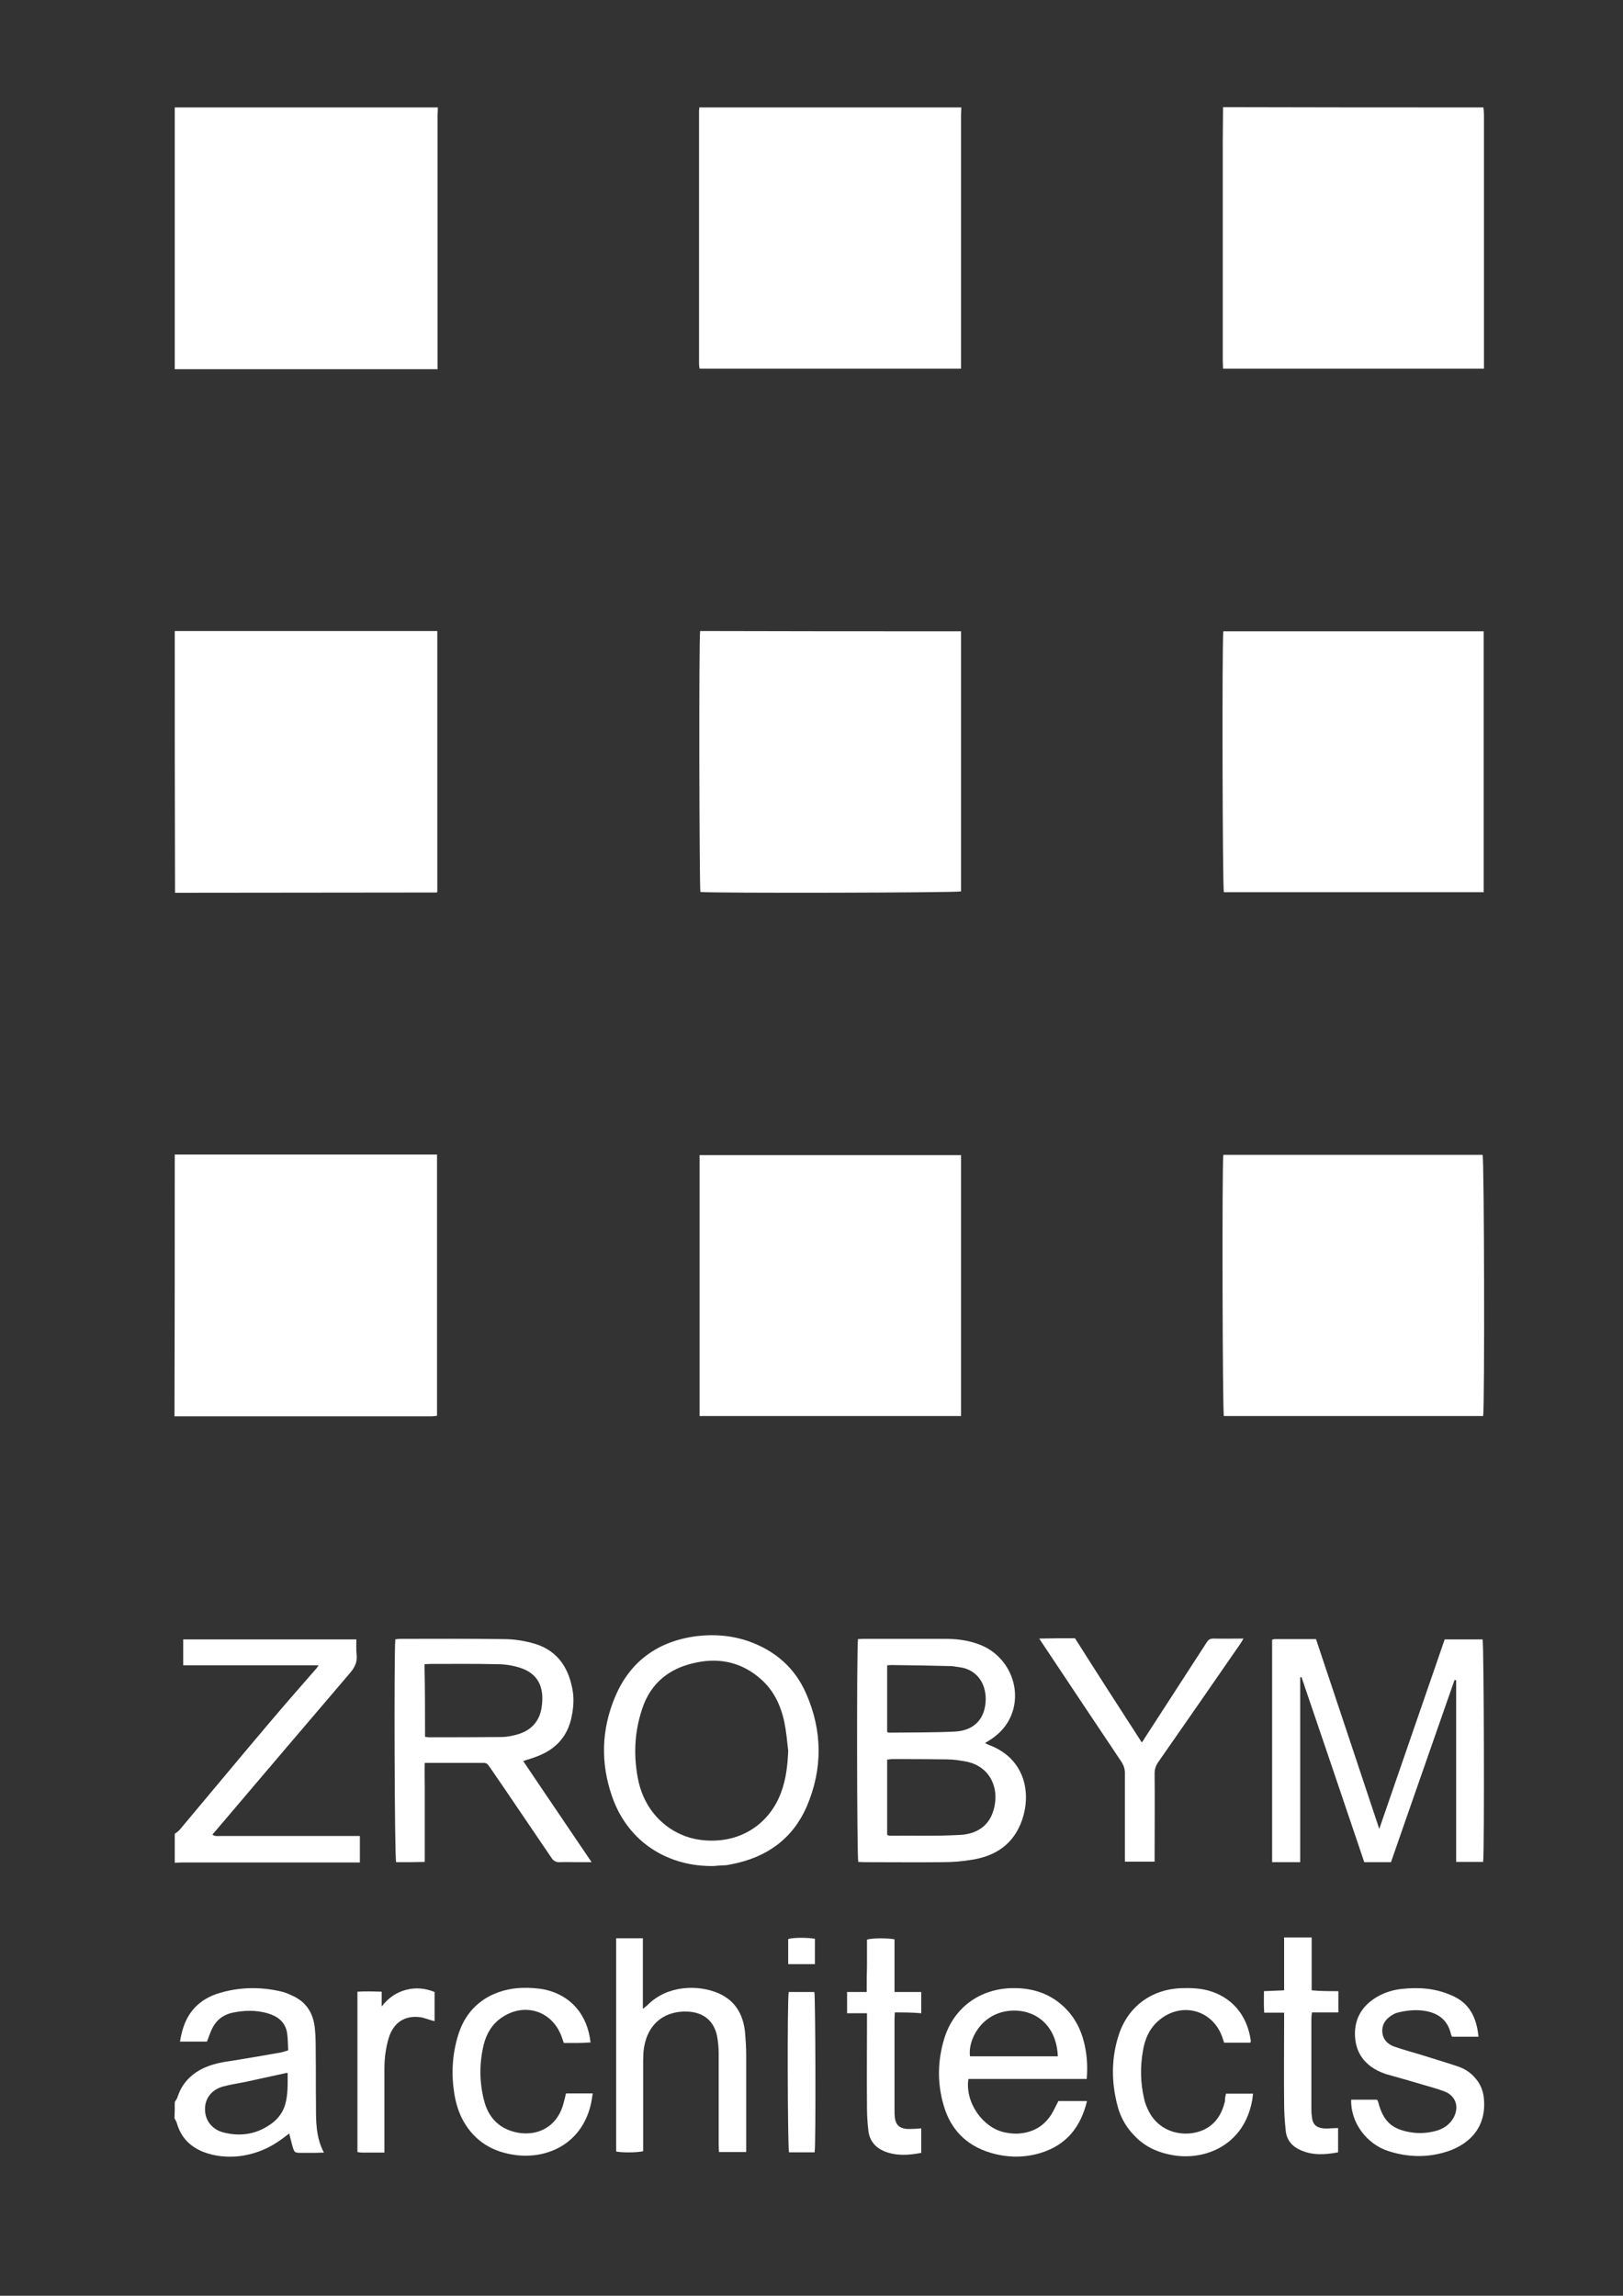 <?xml version="1.0" encoding="utf-8"?>
<!-- Generator: Adobe Illustrator 19.2.1, SVG Export Plug-In . SVG Version: 6.00 Build 0)  -->
<svg version="1.1" id="Слой_1" xmlns="http://www.w3.org/2000/svg" xmlns:xlink="http://www.w3.org/1999/xlink" x="0px"
     y="0px"
     viewBox="0 0 595.3 841.9" style="enable-background:new 0 0 595.3 841.9;" xml:space="preserve">
<rect x="0" y="0" width="595.3" height="841.9" fill="#333333" stroke="none"/>
<style type="text/css">
	.st0{fill:#FFFFFF;}
</style>
    <path class="st0" d="M160.6,39.4c0,1-0.1,1.9-0.1,2.9c0,30,0,59.9,0,89.9c0,0.9,0,1.9,0,3.2c-32.2,0-64.3,0-96.4,0c0-32,0-63.9,0-96
	C96.3,39.4,128.4,39.4,160.6,39.4z"/>
    <path class="st0" d="M64.1,231.4c31.1,0,62.2,0,93.3,0c0.9,0,1.9,0,3,0c0,32,0,63.8,0,95.6c0,0-0.1,0.1-0.1,0.2
	c-0.1,0-0.1,0.1-0.2,0.1c-32,0-64,0.1-95.9,0.1C64.1,295.4,64.1,263.4,64.1,231.4z"/>
    <path class="st0" d="M64.1,423.4c22.3,0,44.6,0,66.9,0c8.9,0,17.8,0,26.6,0c0.9,0,1.7,0,2.7,0c0,32,0,63.8,0,95.8
	c-0.6,0.1-1.3,0.2-2,0.2c-31.4,0-62.8,0-94.3,0C64.1,487.4,64.1,455.4,64.1,423.4z"/>
    <path class="st0" d="M352.6,39.4c0,1-0.1,1.9-0.1,2.9c0,30,0,60,0,89.9c0,0.9,0,1.9,0,3c-32,0-63.9,0-95.9,0
	c-0.1-0.6-0.2-1.2-0.2-1.8c0-30.9,0-61.7,0-92.6c0-0.5,0.1-1,0.1-1.4C288.6,39.4,320.6,39.4,352.6,39.4z"/>
    <path class="st0" d="M544.1,39.4c0.1,0.9,0.2,1.7,0.2,2.6c0,30.2,0,60.3,0,90.5c0,0.9,0,1.7,0,2.7c-31.9,0-63.7,0-95.7,0
	c0-1-0.1-2-0.1-3c0-26.6,0-53.3,0-79.9c0-4.3,0.1-8.6,0.1-13C480.4,39.4,512.3,39.4,544.1,39.4z"/>
    <path class="st0" d="M64.1,672.5c0.7-0.5,1.4-1,1.9-1.6c11.1-13.2,22.1-26.5,33.3-39.7c5.5-6.5,11.2-13,16.8-19.4
	c0.2-0.2,0.3-0.5,0.8-1.1c-16.7,0-33.1,0-49.7,0c0-3.3,0-6.3,0-9.5c21.1,0,42.2,0,63.5,0c0,1.8-0.1,3.7,0.1,5.6
	c0.3,2.6-0.6,4.6-2.4,6.7c-16.5,19.3-32.9,38.6-49.3,57.9c-0.4,0.4-0.7,0.8-1.2,1.4c0.9,0.7,1.9,0.5,2.8,0.5c16,0,32,0,48,0
	c1,0,2.1,0,3.3,0c0,3.3,0,6.4,0,9.7c-1,0-2,0-2.9,0c-20.7,0-41.4,0-62.1,0c-1,0-1.9,0.1-2.9,0.1C64.1,679.5,64.1,676,64.1,672.5z"/>
    <path class="st0" d="M64.1,770.9c0.3-0.6,0.8-1.2,1-1.8c1.4-4.5,4.3-7.8,8.4-10.1c3.9-2.1,8.1-2.8,12.4-3.4c5.7-0.9,11.3-1.9,17-2.9
	c0.8-0.1,1.7-0.5,2.8-0.8c-0.1-2.2-0.1-4.3-0.4-6.4c-0.7-4.1-3.5-6.1-7.2-7.2c-4.2-1.2-8.5-1.1-12.8-0.2c-3.7,0.8-6.3,3-7.8,6.5
	c-0.6,1.3-1,2.7-1.6,4.1c-3.2,0-6.4,0-9.9,0c0.2-1.1,0.4-2,0.6-2.9c1.8-7.8,6.5-12.8,14.2-15c7.2-2.1,14.5-2.2,21.8-0.6
	c1.5,0.3,3.1,0.9,4.5,1.6c5.3,2.3,7.9,6.6,8.4,12.2c0.3,2.9,0.3,5.7,0.3,8.6c0.1,6.5,0,13,0.1,19.4c0,5.8-0.1,11.7,2.9,17.4
	c-1.4,0-2.4,0.1-3.4,0.1c-1.5,0-3,0-4.6,0c-2.8,0-2.8,0-3.6-2.7c-0.4-1.4-0.7-2.8-1.1-4.4c-0.8,0.6-1.4,1-2,1.5
	c-4.8,3.7-10.1,6-16.2,6.8c-4.5,0.5-9,0.1-13.2-1.5c-4.9-1.9-8.3-5.3-9.8-10.5c-0.2-0.7-0.6-1.3-0.9-1.9
	C64.1,774.7,64.1,772.8,64.1,770.9z M105.5,760.2c-0.4,0-0.7,0-0.9,0.1c-4.7,1-9.5,2.1-14.2,3.1c-2.9,0.6-5.8,1-8.7,1.8
	c-4.2,1.2-6.6,4.5-6.5,8.4c0,3.9,2.5,7.3,6.7,8.4c6.6,1.7,12.8,0.6,18.3-3.7c2-1.6,3.5-3.7,4.3-6.2
	C105.7,768.2,105.5,764.2,105.5,760.2z"/>
    <path class="st0" d="M352.5,231.5c0,32,0,63.7,0,95.4c-1.8,0.5-91.3,0.7-95.6,0.2c-0.4-1.7-0.6-92.5-0.1-95.7
	C288.6,231.5,320.4,231.5,352.5,231.5z"/>
    <path class="st0" d="M256.6,519.3c0-32,0-63.8,0-95.7c31.9,0,63.7,0,95.9,0c0,31.9,0,63.7,0,95.7
	C320.5,519.3,288.7,519.3,256.6,519.3z"/>
    <path class="st0" d="M544.2,231.5c0,31.9,0,63.7,0,95.7c-31.8,0-63.5,0-95.3,0c-0.5-1.6-0.7-91.7-0.2-95.7
	C480.5,231.5,512.3,231.5,544.2,231.5z"/>
    <path class="st0" d="M544,519.3c-31.8,0-63.5,0-95.1,0c-0.5-1.7-0.7-92-0.2-95.8c31.7,0,63.4,0,95.1,0
	C544.4,425.2,544.6,515.5,544,519.3z"/>
    <path class="st0" d="M533.5,616.1c-3.9,11.2-7.8,22.3-11.7,33.5c-3.9,11.1-7.7,22.1-11.6,33.3c-3.3,0-6.4,0-9.8,0
	c-7.6-22.5-15.3-45.2-23-67.8c-0.2,0-0.3,0-0.5,0c0,2.2,0,4.3,0,6.5c0,2.3,0,4.6,0,7c0,2.2,0,4.5,0,6.7s0,4.5,0,6.7c0,2.3,0,4.6,0,7
	c0,2.2,0,4.5,0,6.7s0,4.5,0,6.7s0,4.5,0,6.7c0,2.3,0,4.6,0,7c0,2.2,0,4.4,0,6.8c-3.5,0-6.9,0-10.3,0c0-27.2,0-54.4,0-81.6
	c0.4-0.1,0.7-0.2,1-0.2c5,0,9.9,0,15.1,0c7.7,23.1,15.4,46.1,23.2,69.6c8.1-23.4,16-46.4,24-69.5c4.7,0,9.3,0,13.9,0
	c0.5,1.7,0.7,78.1,0.2,81.6c-3.2,0-6.4,0-9.9,0c0-22.2,0-44.4,0-66.6C533.9,616.1,533.7,616.1,533.5,616.1z"/>
    <path class="st0" d="M361.3,639.2c0.5,0.3,0.9,0.5,1.4,0.7c12.5,4.6,15.9,16.6,12.2,27.5c-3,8.7-9.5,13.2-18.3,14.6
	c-3.5,0.6-7.2,0.9-10.7,0.9c-9.7,0.1-19.4,0-29,0c-0.7,0-1.4-0.1-2.1-0.1c-0.5-1.8-0.6-78.6-0.1-81.7c0.6,0,1.2-0.1,1.8-0.1
	c10.1,0,20.2,0,30.2,0c4.2,0,8.3,0.5,12.3,2c11.6,4.2,16.8,17.9,10.8,28.3c-1.5,2.6-3.6,4.7-6.1,6.4
	C363,638.2,362.2,638.6,361.3,639.2z M325.4,672.9c0.4,0.1,0.6,0.3,0.9,0.3c8.6-0.1,17.3,0.2,25.9-0.3c6.8-0.4,11.8-4,12.8-11.9
	c0.8-6.2-2.2-13.1-10.2-14.9c-2.5-0.5-5.1-0.9-7.6-0.9c-6.6-0.1-13.3-0.1-19.9-0.1c-0.6,0-1.2,0.1-1.9,0.2
	C325.4,654.6,325.4,663.7,325.4,672.9z M325.4,635.1c0.3,0.2,0.4,0.3,0.6,0.3c8.1-0.1,16.3,0,24.4-0.4c6.7-0.4,10.6-4.4,11.1-10.7
	c0.5-5.8-2.4-11.9-9.5-12.9c-0.9-0.1-1.9-0.3-2.8-0.4c-7.4-0.2-14.9-0.3-22.3-0.4c-0.5,0-0.9,0.1-1.5,0.1
	C325.4,618.9,325.4,627,325.4,635.1z"/>
    <path class="st0" d="M191.9,645.8c4.2,6.3,8.4,12.4,12.5,18.5c4.1,6.1,8.2,12.1,12.6,18.6c-2.2,0-3.8,0-5.5,0c-2,0-4-0.1-6,0
	c-1.5,0.1-2.5-0.4-3.3-1.7c-5.7-8.4-11.4-16.8-17.1-25.2c-1.9-2.8-3.8-5.5-5.7-8.3c-0.5-0.7-0.9-1.2-1.9-1.2c-7.1,0-14.2,0-21.7,0
	c-0.1,3.1,0,6.1,0,9.1c0,3,0,5.9,0,8.9c0,3,0,6.1,0,9.1c0,3,0,5.9,0,9.2c-1.9,0-3.6,0.1-5.3,0.1c-1.8,0-3.5,0-5.2,0
	c-0.6-1.8-0.8-77-0.3-81.7c0.6-0.1,1.2-0.2,1.8-0.2c12.6,0,25.3-0.1,37.9,0.1c3.5,0,7,0.5,10.4,1.4c8.6,2.2,13.2,8.2,14.8,16.7
	c0.7,3.4,0.5,6.8-0.2,10.2c-1.4,7.3-5.8,12.1-12.7,14.7C195.5,644.7,193.8,645.2,191.9,645.8z M155.9,636.9c0.6,0.1,0.9,0.2,1.3,0.2
	c9,0,17.9,0,26.8-0.1c1.9,0,3.8-0.4,5.6-0.9c5.2-1.4,8.4-4.9,9.1-10.2c1-7-1.2-12.3-8.3-14.4c-2.6-0.8-5.3-1.2-8-1.2
	c-8.2-0.2-16.5-0.1-24.7-0.1c-0.6,0-1.2,0.1-2,0.1C155.9,619.1,155.9,627.9,155.9,636.9z"/>
    <path class="st0" d="M262,684.3c-16.3,0.4-31.5-8.2-37.5-25.5c-4.3-12.3-3.9-24.6,1.1-36.5c5.5-13.1,15.8-20.5,30-22.3
	c6.6-0.8,13.1-0.2,19.3,2c9.6,3.5,16.7,9.7,20.8,19.1c6,13.7,6.1,27.6,0.2,41.4c-5.2,11.9-14.7,18.6-27.3,21.1
	c-0.7,0.1-1.4,0.3-2.1,0.4C265.2,684.1,263.7,684.1,262,684.3z M289.1,642c-0.4-3.5-0.7-7-1.4-10.4c-1.3-6.2-3.9-11.7-8.7-15.9
	c-6.7-5.9-14.6-7.8-23.2-6.1c-9.9,1.9-17.1,7.3-20.3,17.2c-2.9,8.7-3.2,17.6-1.3,26.5c2.9,12.8,12.8,20.1,22.5,21.4
	c14,1.9,25.2-5.3,29.7-17.1C288.3,652.6,288.9,647.4,289.1,642z"/>
    <path class="st0" d="M398.6,762.4c-14.6,0-29,0-43.4,0c-1.3,8.6,5.3,18,13.4,19.6c2.3,0.5,4.6,0.6,6.9,0.2c4.5-0.8,7.8-3.1,10.2-6.9
	c0.9-1.5,1.6-3.1,2.5-4.8c3.4,0,6.8,0,10.5,0c-2.3,9.6-7.6,16.1-16.9,19c-6.2,1.9-12.5,1.8-18.7-0.1c-8.8-2.7-14.5-8.6-17-17.4
	c-2.4-8.2-2.2-16.5,0.3-24.6c3.5-11.1,12.8-17.9,24.4-18.3c7-0.2,13.3,1.5,18.6,6.1c5.1,4.4,7.7,10.1,8.8,16.6
	C398.8,755.2,398.9,758.6,398.6,762.4z M388,754.1c-0.5-11.9-8.8-17.5-17.6-16.7c-10.5,0.9-15.5,10.8-14.6,16.7
	C366.5,754.1,377.1,754.1,388,754.1z"/>
    <path class="st0" d="M226,710.8c3.3,0,6.5,0,9.8,0c0,8.6,0,17,0,25.9c0.8-0.7,1.3-1,1.7-1.4c7.2-7.3,18.5-7.6,26.1-4.3
	c6.3,2.8,9.1,8,9.7,14.6c0.2,2.6,0.4,5.3,0.4,7.9c0,11,0,21.9,0,32.9c0,0.9,0,1.7,0,2.8c-3.4,0-6.5,0-10,0c0-1-0.1-1.9-0.1-2.8
	c0-11.1,0-22.2,0-33.4c0-2.1-0.2-4.3-0.6-6.4c-1.2-5.6-5-8.6-10.7-8.9c-9.3-0.4-15.5,5.3-16.3,15c-0.1,1.7-0.1,3.4-0.1,5
	c0,9.5,0,19,0,28.6c0,0.9,0,1.7,0,2.6c-2,0.5-7.6,0.6-9.9,0.1C226,763,226,737,226,710.8z"/>
    <path class="st0" d="M418.8,639c0.3-0.4,0.7-0.9,1-1.5c7.6-11.7,15.2-23.5,22.8-35.2c0.6-1,1.3-1.4,2.5-1.4c3.5,0.1,7,0,11,0
	c-0.6,1-1,1.7-1.5,2.4c-9.9,14.3-19.7,28.5-29.7,42.8c-1,1.4-1.4,2.7-1.4,4.4c0.1,9.8,0,19.7,0,29.5c0,0.9,0,1.7,0,2.7
	c-3.7,0-7.2,0-10.9,0c0-1,0-1.8,0-2.7c0-9.9,0-19.8,0-29.8c0-1.5-0.4-2.7-1.2-4c-9.5-14.2-19-28.4-28.5-42.7c-0.5-0.7-1-1.5-1.7-2.6
	c2.4,0,4.5-0.1,6.6-0.1c2.1,0,4.2,0,6.5,0C402.4,613.6,410.6,626.3,418.8,639z"/>
    <path class="st0" d="M542.3,746.9c-3.5,0-6.6,0-9.7,0c-0.2-0.3-0.3-0.6-0.4-0.9c-1.1-4.9-4.3-7.6-9.2-8.5c-3.3-0.6-6.5-0.3-9.7,0.4
	c-0.8,0.2-1.6,0.4-2.2,0.8c-2.4,1.3-4.1,3.2-4.1,6c0,2.9,1.8,4.9,4.3,5.8c3.7,1.3,7.6,2.3,11.4,3.5c4.1,1.3,8.2,2.5,12.3,3.9
	c2.9,1,5.2,2.8,7,5.3c1.2,1.7,1.9,3.6,2.2,5.7c1.5,12.2-6.6,18.3-14.7,20.5c-6.7,1.9-13.5,1.6-20.1-0.5
	c-8.1-2.5-14.1-10.6-13.8-18.9c3.2,0,6.3,0,9.5,0c0.1,0.3,0.3,0.5,0.4,0.8c1.8,7.1,5,10.1,12.2,11.2c3.2,0.5,6.4,0.2,9.5-0.7
	c2.5-0.8,4.6-2.3,5.9-4.6c2.2-3.9,1-8-3.2-9.7c-2.6-1-5.3-1.7-8-2.5c-4.3-1.3-8.6-2.5-12.9-3.7c-0.8-0.2-1.7-0.6-2.5-0.9
	c-5.8-2.5-9.2-6.9-9.5-13.2c-0.3-6.6,2.8-11.5,8.6-14.7c2.6-1.4,5.5-2.3,8.4-2.6c6.3-0.7,12.4-0.3,18.3,2.3
	C539.1,734.5,541.6,740,542.3,746.9z"/>
    <path class="st0" d="M206.8,749.2c-0.3-0.8-0.5-1.4-0.7-2c-3.3-9.7-13.6-13.1-22.1-7.3c-3.5,2.4-5.6,5.9-6.6,10
	c-1.6,6.7-1.6,13.5,0.1,20.2c1.3,5.3,4.3,9.3,9.5,11.2c7.6,2.8,17,0.3,19.7-10c0.3-1.1,0.6-2.3,0.9-3.6c3.2,0,6.4,0,9.8,0
	c-0.2,1.5-0.4,2.8-0.7,4.1c-3.5,14.7-16.3,20-27.6,18.5c-8.4-1.1-14.9-5-19.1-12.4c-1.7-3-2.7-6.3-3.3-9.7
	c-1.2-7.2-0.9-14.3,1.2-21.4c3.8-13.2,14.7-17.5,23.5-17.8c2.9-0.1,6,0.1,8.8,0.7c9.3,2.2,15.3,9.2,16.4,19.3
	C213.3,749.3,210.2,749.2,206.8,749.2z"/>
    <path class="st0" d="M449.7,767.8c3.3,0,6.4,0,9.9,0c-0.1,0.9-0.2,1.7-0.3,2.4c-3,16.5-17.2,22.1-28.8,20.2c-5-0.8-9.5-2.6-13.3-6.1
	c-3.7-3.4-6.2-7.5-7.4-12.4c-2.2-8.6-2.2-17.3,0.6-25.8c3.4-10.3,12-16.6,22.9-17c3.4-0.1,6.7,0,10,0.9c7.8,2.2,14.1,8.2,15.5,18.5
	c0,0.1-0.1,0.3-0.2,0.6c-3.1,0-6.3,0-9.6,0c-0.2-0.6-0.4-1.2-0.6-1.8c-3.4-10.2-14.9-13.4-23.2-6.5c-3.6,3-5.3,7-6,11.4
	c-1,5.7-0.9,11.5,0.4,17.2c0.3,1.5,0.8,2.9,1.5,4.3c3.9,8.5,13.6,10.5,20.5,7.3c4.4-2.1,6.6-5.9,7.7-10.4
	C449.3,769.6,449.4,768.8,449.7,767.8z"/>
    <path class="st0" d="M328.2,738c0,1.1-0.1,1.8-0.1,2.5c0,11,0,21.9,0,32.9c0,1,0,2.1,0.1,3.1c0.3,2.6,1.6,3.9,4.1,4.2
	c0.9,0.1,1.9,0,2.9,0c0.9,0,1.7-0.1,2.7-0.2c0,3,0,5.9,0,9c-4.6,0.9-9.2,1.2-13.6-0.6c-3.3-1.4-5.4-3.9-5.8-7.6
	c-0.3-2.7-0.5-5.4-0.5-8.1c-0.1-10.7,0-21.4,0-32.1c0-0.9,0-1.7,0-2.8c-2.6,0-4.8,0-7.3,0c0-2.7,0-5.1,0-7.8c2.3,0,4.6,0,7.2,0
	c0-3.4,0-6.6,0.1-9.7c0-3.2,0-6.4,0-9.5c1.9-0.6,7.6-0.6,10.1-0.1c0,6.3,0,12.6,0,19.3c3.4,0,6.6,0,9.8,0c0,2.7,0,5.1,0,7.8
	C334.6,738,331.5,738,328.2,738z"/>
    <path class="st0" d="M490.9,730.2c0,2.8,0,5.1,0,7.8c-3.2,0-6.3,0-9.7,0c-0.1,1.1-0.2,1.8-0.2,2.6c0,10.6,0,21.3,0,31.9
	c0,1.3,0,2.6,0.2,3.8c0.2,2.6,1.5,3.9,4,4.2c0.9,0.1,1.9,0.1,2.9,0c0.9,0,1.7-0.1,2.7-0.1c0,3,0,5.9,0,8.9
	c-4.7,0.9-9.3,1.2-13.8-0.8c-3-1.3-5.1-3.7-5.4-7.1c-0.4-3.5-0.6-7-0.6-10.5c-0.1-9.9,0-19.8,0-29.7c0-0.9,0-1.9,0-3.1
	c-2.5,0-4.7,0-7.3,0c-0.2-2.7-0.1-5.1-0.1-7.9c2.4-0.1,4.8-0.2,7.4-0.3c0-6.5,0-12.9,0-19.4c3.5,0,6.6,0,10.1,0c0,6.5,0,12.8,0,19.4
	C484.4,730.2,487.5,730.2,490.9,730.2z"/>
    <path class="st0" d="M141,789.4c-3,0-5.6,0-8.2,0c-0.5,0-1.1-0.1-1.7-0.2c0-19.6,0-39,0-58.8c2.9-0.2,5.8-0.1,8.9,0
	c0,1.8,0,3.3,0,5.4c2.6-3.3,5.5-5.2,9-6.1c3.5-0.9,6.9-0.6,10.4,0.8c0,3.5,0,7,0,10.7c-0.5-0.1-1-0.2-1.5-0.4
	c-1.1-0.3-2.3-0.8-3.4-1c-5.9-0.9-10.1,1.8-11.9,7.5c-1.1,3.7-1.6,7.5-1.6,11.3c0,9.3,0,18.5,0,27.8C141,787.3,141,788.1,141,789.4z
	"/>
    <path class="st0" d="M298.8,789.3c-3.2,0-6.3,0-9.4,0c-0.5-1.8-0.7-55.8-0.1-58.8c3.1,0,6.2,0,9.4,0
	C299.1,732.2,299.3,786.1,298.8,789.3z"/>
    <path class="st0"
          d="M298.9,711c0,3,0,6.1,0,9.3c-3.2,0-6.4,0-9.8,0c0-3.1,0-6.1,0-9.2C290.9,710.5,296.2,710.5,298.9,711z"/>
</svg>
